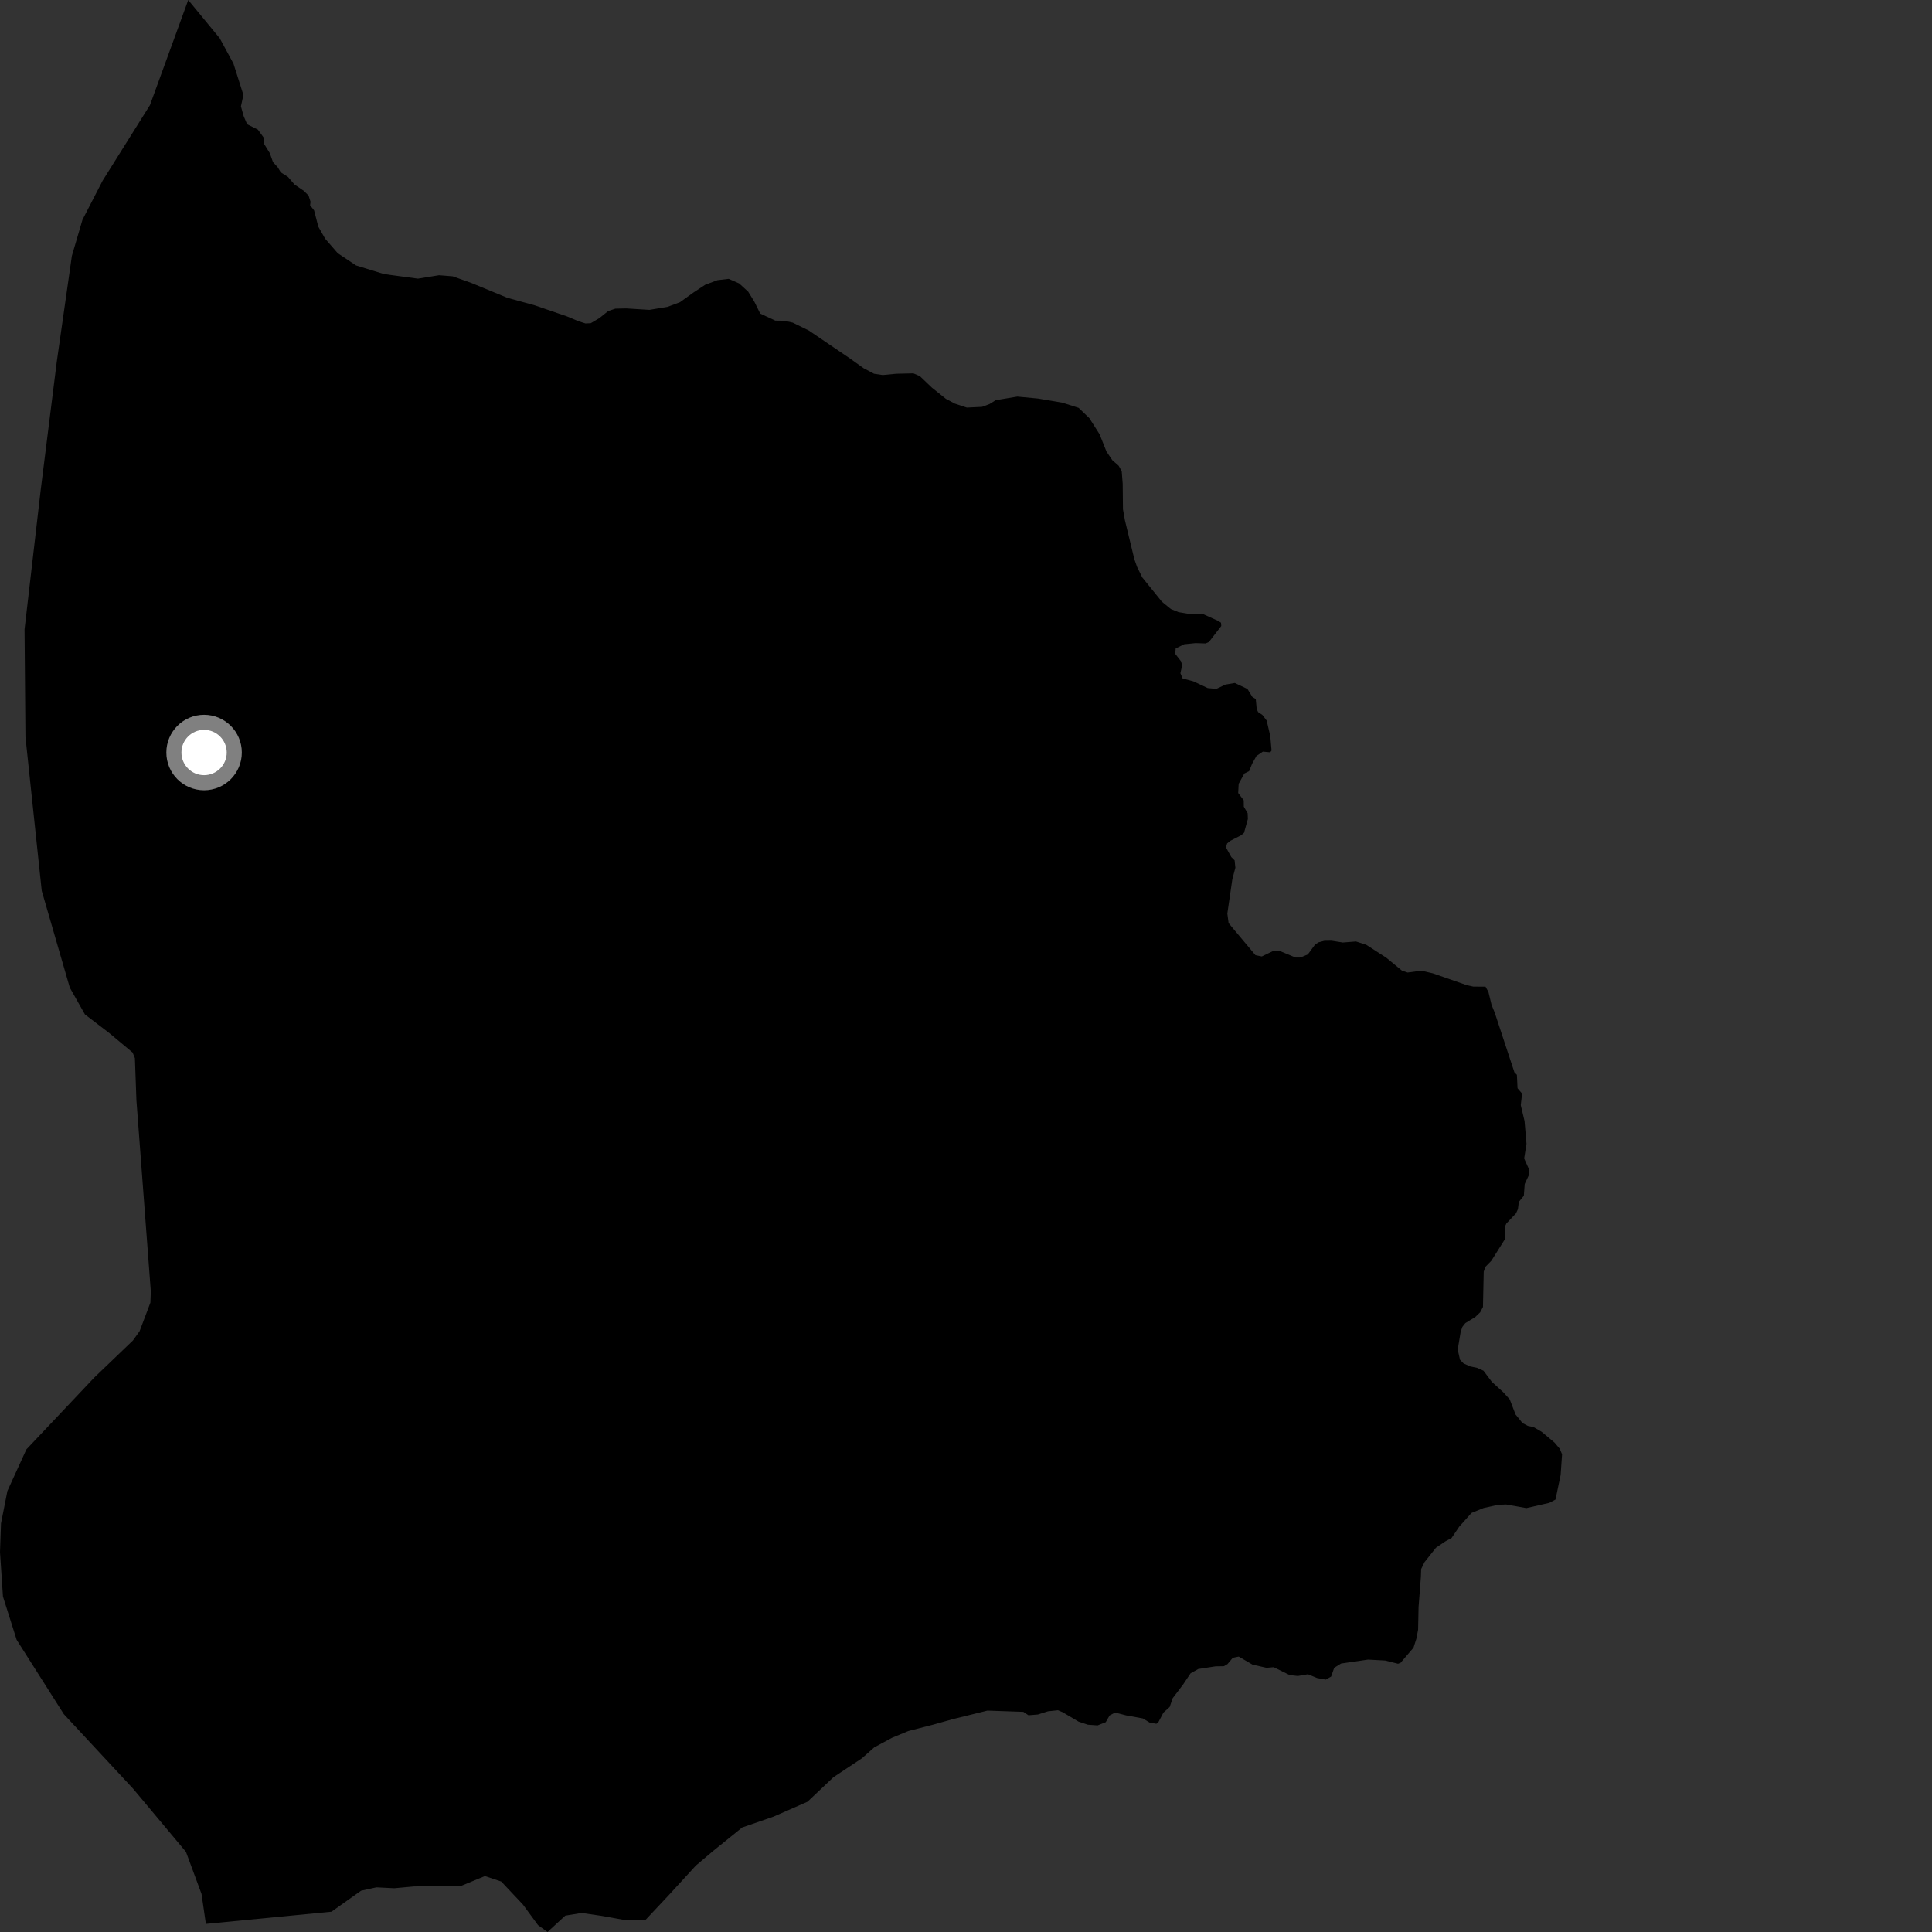 <?xml version="1.0" encoding="utf-8" ?>
<svg baseProfile="full" height="1024" version="1.1" width="1024" xmlns="http://www.w3.org/2000/svg" xmlns:ev="http://www.w3.org/2001/xml-events" xmlns:xlink="http://www.w3.org/1999/xlink"><rect width="100%" height="100%" fill="#333333" stroke="none"/><defs /><polygon fill="black" points="826.677,767.838 823.899,764.578 817.136,758.905 812.763,756.354 809.816,755.761 806.97,754.269 803.272,749.712 800.19,741.716 796.79,737.948 790.713,732.425 786.286,726.522 782.771,724.951 779.298,724.238 775.742,722.667 773.827,720.706 772.889,716.545 772.896,713.602 774.16,706.043 775.083,703.272 776.642,701.287 781.861,698.092 784.51,695.557 785.996,692.732 786.396,674.015 787.242,671.5 790.461,668.204 797.518,656.978 797.743,649.89 798.436,648.446 803.513,643.085 804.52,640.88 805.017,637.012 807.663,633.761 808.127,627.533 810.378,622.715 810.603,620.194 807.833,614.024 809.066,606.231 808.039,594.176 806.037,585.759 806.732,579.606 804.323,576.801 803.978,569.678 802.678,568.387 792.242,536.745 790.552,532.59 788.898,525.78 787.342,522.955 780.888,522.925 777.509,522.184 759.396,515.879 753.305,514.465 746.08,515.458 743.09,514.485 734.77,507.612 724.12,500.734 718.695,498.99 711.697,499.544 705.717,498.589 701.925,498.639 698.75,499.482 696.959,500.708 693.192,505.843 689.272,507.505 686.694,507.527 678.254,504.022 674.975,503.954 668.785,506.928 665.438,506.278 651.186,489.265 650.515,484.212 653.177,465.923 654.773,459.916 654.364,455.98 652.624,454.275 649.766,449.117 650.401,447.032 652.185,445.601 657.885,442.685 659.354,441.404 661.396,434.077 661.273,431.022 659.248,427.559 659.203,424.188 656.265,420.307 656.518,415.419 659.521,409.981 662.063,408.714 663.643,404.79 665.946,400.682 669.341,398.383 673.245,398.733 673.95,397.782 673.268,390.148 671.371,381.939 669.108,378.943 666.821,377.406 666.079,375.796 665.577,370.512 663.774,369.389 661.186,365.175 654.475,361.985 649.484,362.847 644.684,365.12 640.097,364.69 632.489,361.111 626.792,359.566 625.643,356.817 626.558,352.653 625.963,350.502 622.903,346.567 623.126,343.702 627.628,341.468 633.655,340.863 638.996,341.037 640.749,340.271 647.303,331.792 647.142,330.035 645.411,328.974 637.006,325.194 631.659,325.612 624.652,324.44 620.567,322.781 615.847,318.94 605.417,306.031 602.682,300.497 601.235,296.408 596.248,275.829 595.193,269.94 595.053,256.448 594.529,249.707 592.918,246.862 589.52,243.863 586.435,239.288 582.802,230.153 577.38,221.633 571.691,216.169 563.054,213.425 550.244,211.252 539.211,210.204 527.696,212.117 524.536,214.121 520.497,215.643 512.435,216.027 506.046,213.909 501.388,211.425 494.004,205.531 487.523,199.342 484.115,197.882 475.024,198.089 467.868,198.776 463.261,198.088 457.782,195.195 450.401,189.922 428.715,175.202 420.132,170.995 415.539,170 410.926,169.931 402.941,166.211 399.84,159.95 396.556,154.605 391.781,150.231 386.232,147.795 380.272,148.495 373.737,150.944 367.362,155.169 360.425,160.162 353.88,162.619 344.195,164.241 331.93,163.475 326.166,163.595 322.387,164.843 317.699,168.598 313.109,171.305 310.325,171.432 306.552,170.241 300.557,167.717 283.389,161.825 268.887,157.842 249.898,149.996 239.922,146.448 232.707,145.866 221.499,147.688 203.586,145.269 188.714,140.686 179.01,134.201 172.344,126.533 168.698,120.121 166.485,111.522 164.343,108.781 164.599,106.958 163.545,103.65 161.052,101.167 156.08,97.786 152.658,93.783 148.821,91.346 147.271,88.764 144.678,85.884 143.015,81.19 139.995,76.295 139.646,72.761 136.656,68.672 130.982,65.851 129.167,61.594 127.695,56.353 129.013,50.323 123.719,33.65 116.457,20.264 99.769,0.0 79.478,55.698 54.377,95.774 43.707,116.489 38.095,135.611 30.081,191.79 21.59,259.539 13.011,333.595 13.489,390.556 22.12,472.134 37.009,523.498 45.025,537.677 57.798,547.444 70.283,557.86 71.498,560.85 72.306,583.218 79.929,684.462 79.708,690.418 73.979,705.585 70.431,710.505 49.974,730.127 13.982,768.218 3.918,790.263 0.531,807.439 0.0,822.661 1.568,846.197 8.83,869.148 33.844,908.555 70.571,948.079 98.562,981.531 106.807,1003.805 109.124,1019.72 175.698,1013.248 191.367,1002.129 199.497,1000.341 208.989,1000.82 219.269,999.877 229.522,999.659 244.145,999.67 257.005,994.367 265.68,997.26 277.218,1009.541 285.164,1020.376 290.204,1024.0 299.594,1015.347 308.257,1013.918 318.349,1015.384 330.619,1017.571 342.145,1017.59 354.628,1004.297 368.836,988.774 378.214,980.855 393.371,968.608 409.965,962.865 427.991,954.958 441.698,941.985 456.875,931.905 463.367,926.142 472.754,921.086 481.421,917.486 494.513,914.123 505.036,911.177 523.346,906.655 542.391,907.316 545.109,909.127 550.096,908.725 555.446,907.027 560.742,906.464 563.229,907.516 571.688,912.512 576.617,914.144 581.746,914.499 586.069,912.79 588.112,909.223 590.243,908.111 592.396,908.034 596.836,909.189 605.723,910.803 609.323,912.993 612.899,913.636 613.976,912.768 616.633,907.726 619.961,904.726 621.519,900.121 627.089,892.788 631.036,886.881 635.108,884.606 644.235,883.204 648.655,883.132 650.579,882.018 653.413,878.654 656.549,878.025 663.841,882.278 671.27,883.977 675.088,883.65 683.557,887.826 687.872,888.313 693.253,887.391 698.03,889.377 702.672,890.235 705.528,888.621 707.151,883.974 710.8,881.704 725.056,879.62 734.145,880.107 740.978,881.818 742.34,881.312 749.189,873.286 750.695,868.588 751.625,863.782 751.861,851.892 753.103,835.719 753.238,831.621 755.041,827.95 761.088,820.327 766.013,816.985 769.35,815.181 773.402,809.183 779.934,801.881 786.314,799.281 794.035,797.565 798.288,797.406 808.988,799.319 821.17,796.536 824.447,794.781 827.166,781.745 827.927,770.796 826.677,767.838" /><circle cx="108.167" cy="398.853" fill="rgb(100%,100%,100%)" r="16" stroke="grey" stroke-width="8" /></svg>